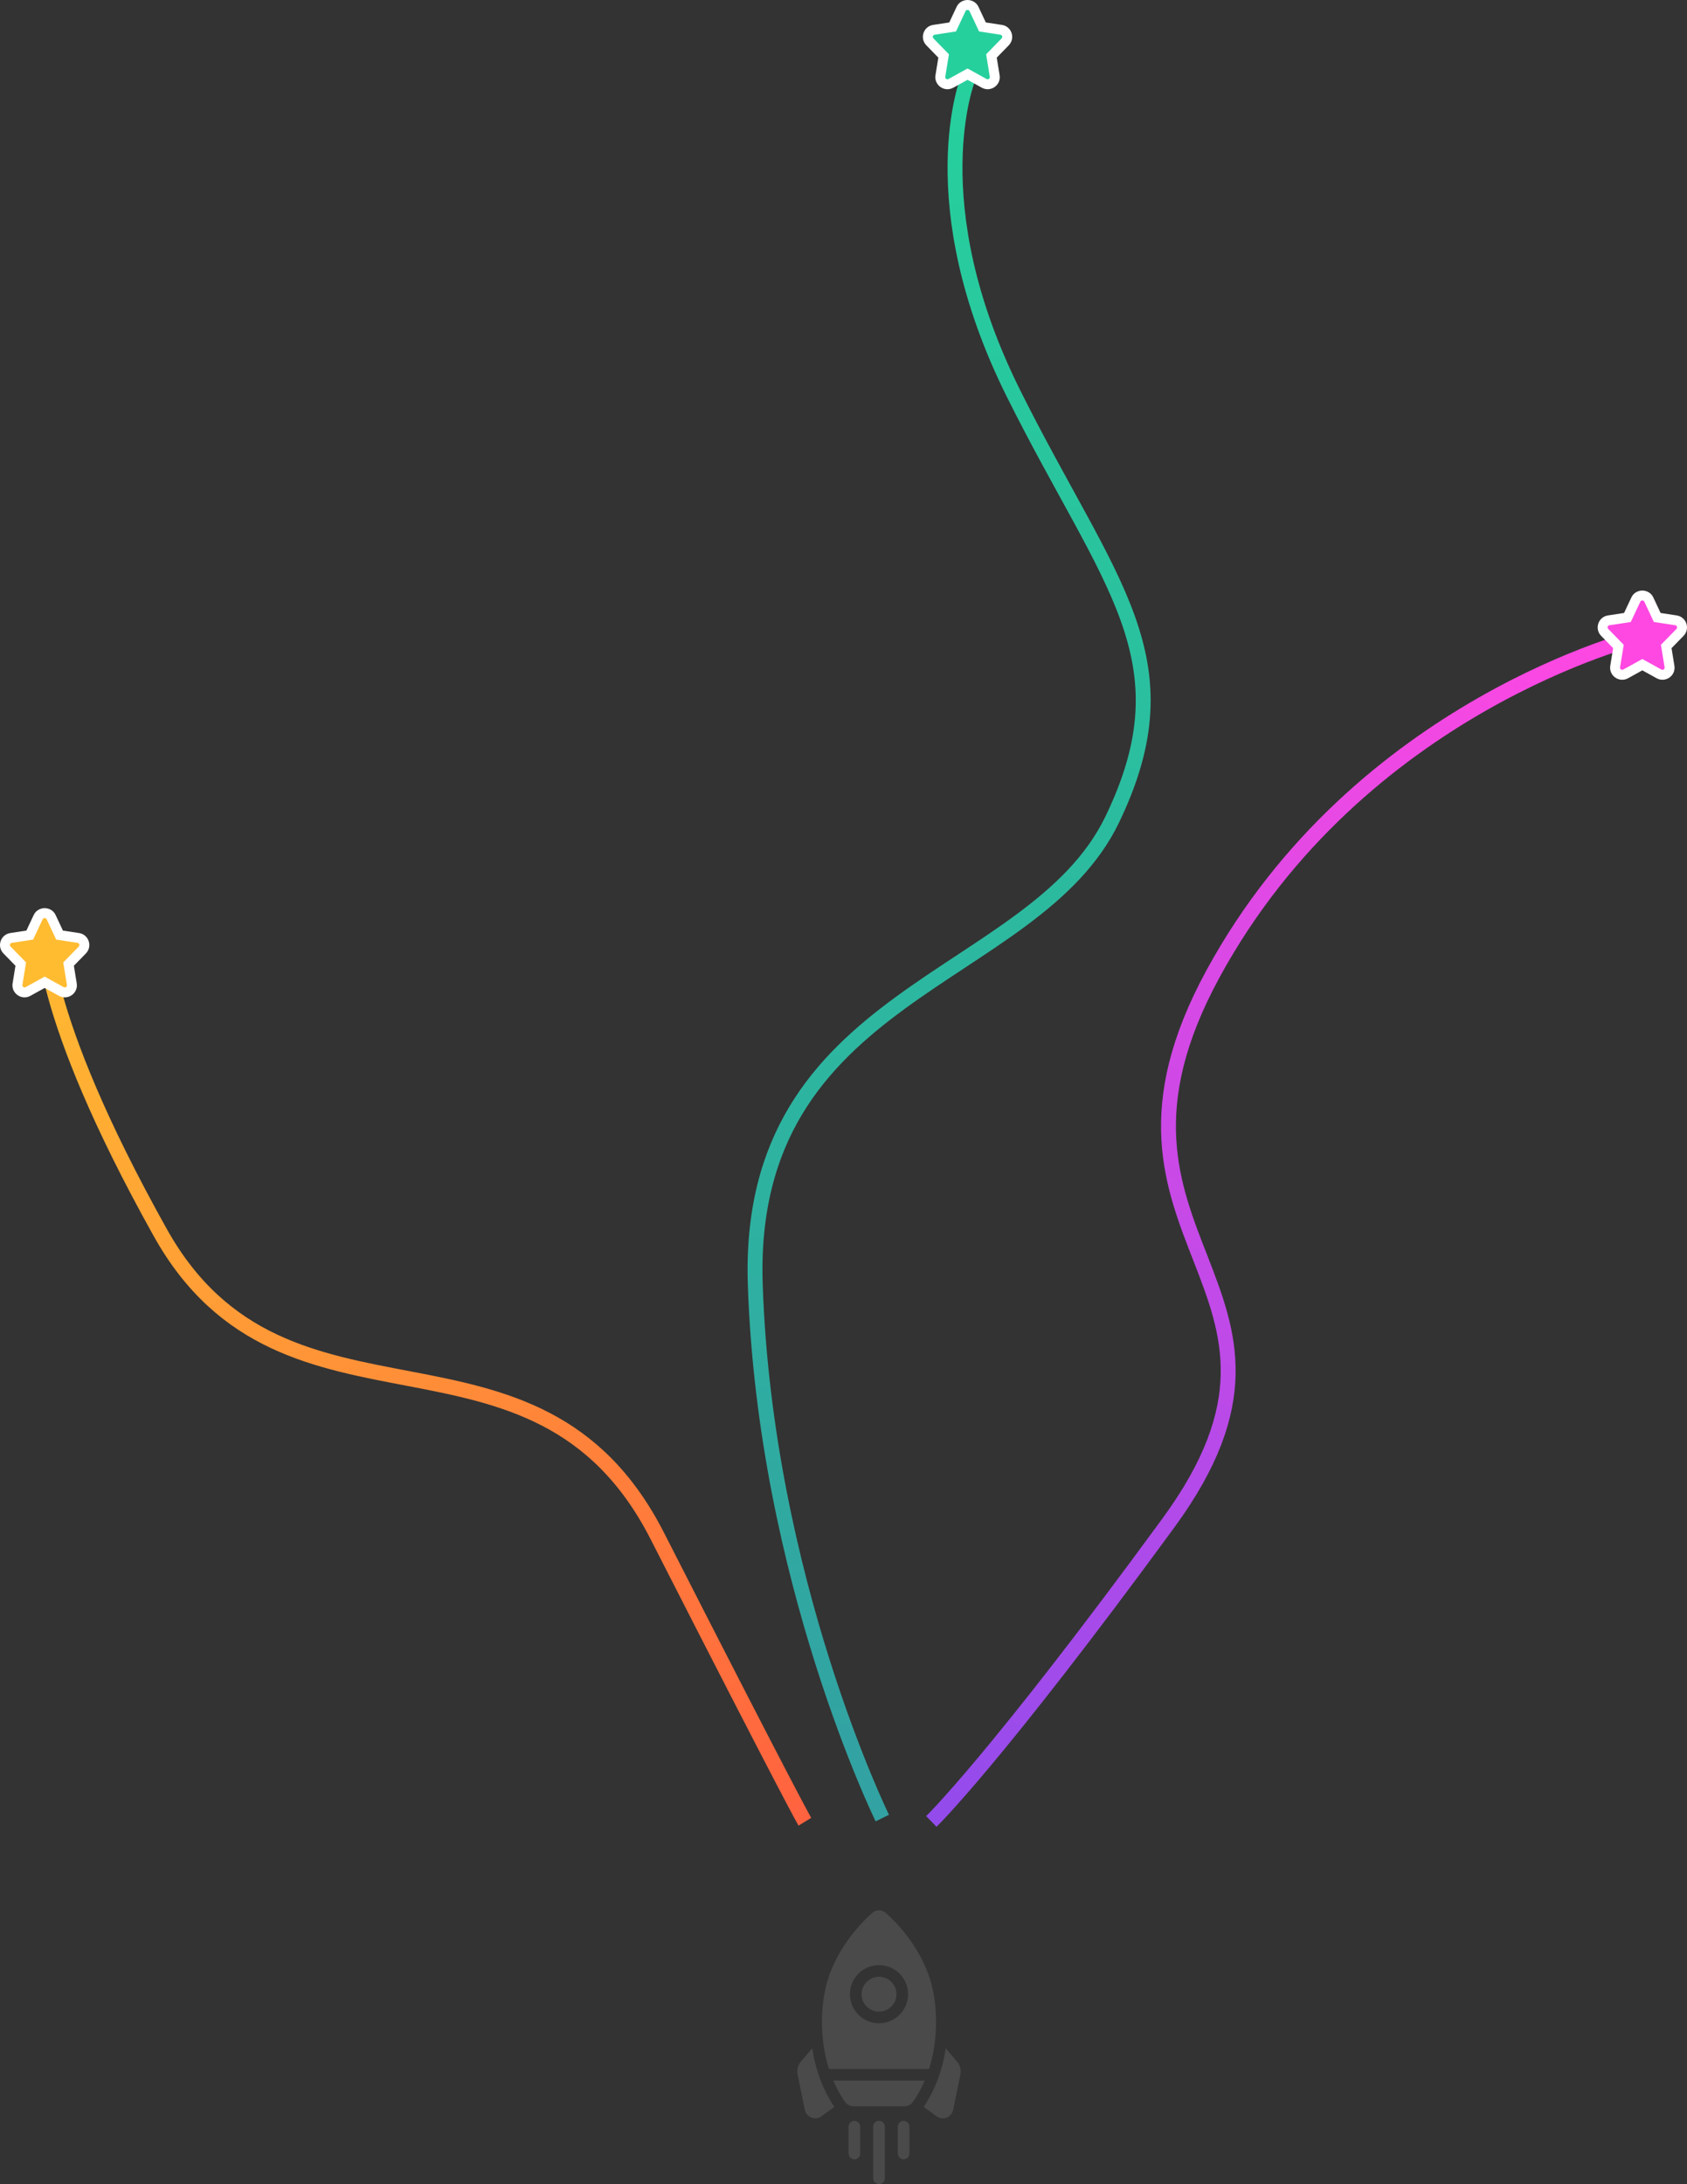 <?xml version="1.0" encoding="utf-8"?>
<!-- Generator: Adobe Illustrator 17.0.0, SVG Export Plug-In . SVG Version: 6.00 Build 0)  -->
<!DOCTYPE svg PUBLIC "-//W3C//DTD SVG 1.1//EN" "http://www.w3.org/Graphics/SVG/1.1/DTD/svg11.dtd">
<svg version="1.1" id="Layer_1" xmlns="http://www.w3.org/2000/svg" xmlns:xlink="http://www.w3.org/1999/xlink" x="0px" y="0px"
	 width="340.003px" height="440.117px" viewBox="0 0 340.003 440.117" enable-background="new 0 0 340.003 440.117"
	 xml:space="preserve">
<rect x="0" y="0" width="340.003" height="440.117" fill="#333333" stroke="none"/>
<g>
	
		<linearGradient id="SVGID_1_" gradientUnits="userSpaceOnUse" x1="43.432" y1="2172.322" x2="-117.47" y2="2356.729" gradientTransform="matrix(1 0 0 -1 119.195 2542.76)">
		<stop  offset="0" style="stop-color:#FF613F"/>
		<stop  offset="1" style="stop-color:#FFBC31"/>
	</linearGradient>
	<path fill="none" stroke="url(#SVGID_1_)" stroke-width="3" d="M162.213,367.1c0,0-2.254-3.698-29.733-57.577
		c-24.586-48.207-74.879-15.859-100.168-61.13C7.024,203.122,8.984,187.037,8.984,187.037"/>
	
		<linearGradient id="SVGID_2_" gradientUnits="userSpaceOnUse" x1="78.816" y1="2527.445" x2="66.173" y2="2183.658" gradientTransform="matrix(1 0 0 -1 119.195 2542.76)">
		<stop  offset="0" style="stop-color:#26D09D"/>
		<stop  offset="1" style="stop-color:#32A2A2"/>
	</linearGradient>
	<path fill="none" stroke="url(#SVGID_2_)" stroke-width="3" d="M177.823,366.36c0,0-23.619-48.103-25.604-107.52
		c-1.985-59.416,56.001-60.743,71.911-93.638c15.67-32.399-0.668-47.369-19.88-85.938c-19.213-38.569-9.127-63.546-9.127-63.546"/>
	
		<linearGradient id="SVGID_3_" gradientUnits="userSpaceOnUse" x1="190.239" y1="2423.173" x2="62.693" y2="2177.424" gradientTransform="matrix(1 0 0 -1 119.195 2542.76)">
		<stop  offset="0" style="stop-color:#FF48E2"/>
		<stop  offset="1" style="stop-color:#924BEC"/>
	</linearGradient>
	<path fill="none" stroke="url(#SVGID_3_)" stroke-width="3" d="M187.702,367.039c0,0,12.798-12.322,47.798-60.171
		c35.001-47.848-20.5-56.548,8.999-110.679c29.499-54.131,86.202-67.908,86.202-67.908"/>
	<path fill="#FFFFFF" d="M322.695,128.13l3.127,3.205l2.863-2.793l-3.127-3.205L322.695,128.13z M324.07,124.019
		c-1.972,0.303-2.753,2.701-1.374,4.113l2.861-2.795c0.883,0.904,0.385,2.442-0.88,2.637L324.07,124.019z M328.375,123.361
		l-4.304,0.657l0.604,3.954l4.304-0.657L328.375,123.361z M328.795,120.38l-1.929,4.108l3.621,1.699l1.928-4.108L328.795,120.38z
		 M333.207,120.38c-0.482-1.026-1.477-1.38-2.206-1.38s-1.724,0.354-2.206,1.38l3.621,1.7c-0.338,0.719-1.009,0.92-1.415,0.92
		s-1.077-0.201-1.415-0.92L333.207,120.38z M335.136,124.489l-1.929-4.109l-3.621,1.7l1.929,4.109L335.136,124.489z M337.932,124.02
		l-4.304-0.657l-0.604,3.954l4.304,0.657L337.932,124.02z M339.307,128.132c1.38-1.413,0.595-3.813-1.376-4.113l-0.602,3.954
		c-1.267-0.193-1.767-1.732-0.883-2.637L339.307,128.132z M336.181,131.336l3.127-3.205l-2.863-2.793l-3.127,3.205L336.181,131.336z
		 M337.463,134.148l-0.739-4.531l-3.948,0.644l0.739,4.531L337.463,134.148z M333.874,136.672c1.751,0.973,3.923-0.482,3.588-2.525
		l-3.947,0.646c-0.215-1.315,1.181-2.241,2.302-1.618L333.874,136.672z M330.034,134.549l3.844,2.125l1.935-3.501l-3.844-2.125
		L330.034,134.549z M328.125,136.673l3.844-2.125l-1.935-3.501l-3.844,2.125L328.125,136.673z M324.54,134.146
		c-0.329,2.008,1.807,3.515,3.589,2.524l-1.944-3.496c1.146-0.637,2.513,0.33,2.302,1.618L324.54,134.146z M325.279,129.617
		l-0.739,4.531l3.948,0.644l0.739-4.531L325.279,129.617z M324.126,126.734l1.432-1.397l-0.001-0.001L324.126,126.734z
		 M324.373,125.996l-0.302-1.977l-0.001,0L324.373,125.996z M328.677,125.339l0.302,1.977l1.055-0.161l0.453-0.966L328.677,125.339z
		 M330.605,121.23l-1.81-0.85l0,0L330.605,121.23z M331.397,121.23l1.81-0.85l0,0L331.397,121.23z M333.326,125.339l-1.81,0.85
		l0.453,0.966l1.055,0.161L333.326,125.339z M337.63,125.997l-0.302,1.977h0.001L337.63,125.997z M337.877,126.734l-1.431-1.398
		l-0.001,0.001L337.877,126.734z M334.75,129.939l-1.432-1.396l-0.705,0.722l0.163,0.996L334.75,129.939z M335.489,134.47
		l-1.974,0.322l0,0.001L335.489,134.47z M334.846,134.923l0.971-1.748l-0.004-0.002L334.846,134.923z M331.001,132.798l0.968-1.75
		l-0.967-0.535l-0.968,0.535L331.001,132.798z M327.157,134.923l-0.967-1.75l-0.004,0.002L327.157,134.923z M326.514,134.469
		l1.974,0.323l0-0.001L326.514,134.469z M327.253,129.939l1.974,0.322l0.162-0.996l-0.705-0.722L327.253,129.939z"/>
	<path fill="#FF48E2" d="M327.253,129.939l-0.739,4.531c-0.059,0.36,0.326,0.63,0.643,0.453l3.844-2.125l3.844,2.125
		c0.315,0.175,0.703-0.09,0.643-0.453l-0.739-4.531l3.127-3.205c0.248-0.254,0.106-0.684-0.247-0.738l-4.304-0.657l-1.929-4.109
		c-0.144-0.307-0.648-0.307-0.792,0l-1.929,4.109l-4.304,0.657c-0.354,0.054-0.495,0.484-0.247,0.738L327.253,129.939z"/>
	<path fill="#FFFFFF" d="M0.695,192.13l3.127,3.205l2.863-2.793l-3.127-3.205L0.695,192.13z M2.07,188.019
		c-1.972,0.303-2.753,2.701-1.374,4.113l2.861-2.795c0.883,0.904,0.385,2.442-0.88,2.636L2.07,188.019z M6.375,187.361l-4.304,0.657
		l0.604,3.954l4.304-0.657L6.375,187.361z M6.795,184.38l-1.929,4.108l3.621,1.7l1.928-4.108L6.795,184.38z M11.207,184.38
		C10.726,183.354,9.73,183,9.001,183s-1.724,0.354-2.206,1.38l3.621,1.7c-0.338,0.719-1.009,0.92-1.415,0.92
		s-1.077-0.201-1.415-0.92L11.207,184.38z M13.136,188.489l-1.929-4.109l-3.621,1.7l1.929,4.109L13.136,188.489z M15.932,188.02
		l-4.304-0.657l-0.604,3.954l4.304,0.657L15.932,188.02z M17.307,192.132c1.38-1.413,0.595-3.813-1.376-4.113l-0.602,3.954
		c-1.267-0.193-1.767-1.732-0.883-2.637L17.307,192.132z M14.182,195.336l3.127-3.205l-2.863-2.793l-3.127,3.205L14.182,195.336z
		 M15.463,198.148l-0.739-4.531l-3.948,0.644l0.739,4.531L15.463,198.148z M11.874,200.672c1.751,0.973,3.923-0.482,3.588-2.525
		l-3.947,0.646c-0.215-1.315,1.181-2.241,2.302-1.618L11.874,200.672z M8.034,198.549l3.844,2.125l1.935-3.501l-3.844-2.125
		L8.034,198.549z M6.125,200.673l3.844-2.125l-1.935-3.501l-3.844,2.125L6.125,200.673z M2.54,198.146
		c-0.329,2.008,1.807,3.515,3.589,2.524l-1.944-3.496c1.146-0.637,2.513,0.33,2.302,1.618L2.54,198.146z M3.279,193.617
		l-0.739,4.531l3.948,0.644l0.739-4.531L3.279,193.617z M2.126,190.734l1.432-1.397l-0.001-0.001L2.126,190.734z M2.373,189.996
		l-0.302-1.977l-0.001,0L2.373,189.996z M6.677,189.338l0.302,1.977l1.055-0.161l0.453-0.966L6.677,189.338z M8.605,185.23
		l-1.81-0.85l0,0L8.605,185.23z M9.397,185.23l1.81-0.85l0,0L9.397,185.23z M11.326,189.339l-1.81,0.85l0.453,0.966l1.055,0.161
		L11.326,189.339z M15.63,189.997l-0.302,1.977h0.001L15.63,189.997z M15.877,190.734l-1.431-1.398l-0.001,0.001L15.877,190.734z
		 M12.75,193.939l-1.432-1.397l-0.705,0.723l0.163,0.996L12.75,193.939z M13.489,198.47l-1.974,0.322l0,0.001L13.489,198.47z
		 M12.846,198.923l0.971-1.749l-0.004-0.002L12.846,198.923z M9.001,196.798l0.968-1.75l-0.967-0.535l-0.968,0.535L9.001,196.798z
		 M5.157,198.923l-0.967-1.75l-0.004,0.002L5.157,198.923z M4.514,198.469l1.974,0.323l0-0.001L4.514,198.469z M5.253,193.939
		l1.974,0.322l0.162-0.996l-0.705-0.722L5.253,193.939z"/>
	<path fill="#FFBC31" d="M5.253,193.939l-0.739,4.531c-0.059,0.36,0.326,0.63,0.643,0.453l3.844-2.125l3.844,2.125
		c0.315,0.175,0.703-0.09,0.643-0.453l-0.739-4.531l3.127-3.205c0.248-0.254,0.106-0.684-0.247-0.738l-4.304-0.657l-1.929-4.109
		c-0.144-0.307-0.648-0.307-0.792,0l-1.929,4.108l-4.304,0.657c-0.354,0.054-0.495,0.484-0.247,0.738L5.253,193.939z"/>
	<path fill="#FFFFFF" d="M186.695,9.13l3.127,3.205l2.863-2.793l-3.127-3.205L186.695,9.13z M188.07,5.019
		c-1.972,0.303-2.753,2.701-1.374,4.113l2.861-2.795c0.883,0.904,0.385,2.442-0.88,2.637L188.07,5.019z M192.375,4.361l-4.304,0.657
		l0.604,3.954l4.304-0.657L192.375,4.361z M192.795,1.38l-1.929,4.108l3.621,1.699l1.928-4.108L192.795,1.38z M197.207,1.38
		C196.726,0.354,195.73,0,195.001,0s-1.724,0.354-2.206,1.38l3.621,1.7C196.078,3.799,195.406,4,195.001,4s-1.077-0.201-1.415-0.92
		L197.207,1.38z M199.136,5.489l-1.929-4.109l-3.621,1.7l1.929,4.109L199.136,5.489z M201.932,5.02l-4.304-0.657l-0.604,3.954
		l4.304,0.657L201.932,5.02z M203.307,9.132c1.38-1.413,0.595-3.813-1.376-4.113l-0.602,3.954c-1.267-0.193-1.767-1.732-0.883-2.637
		L203.307,9.132z M200.182,12.336l3.127-3.205l-2.863-2.793l-3.127,3.205L200.182,12.336z M201.463,15.148l-0.739-4.531
		l-3.948,0.644l0.739,4.531L201.463,15.148z M197.874,17.672c1.751,0.973,3.923-0.482,3.588-2.525l-3.947,0.646
		c-0.215-1.315,1.181-2.241,2.302-1.618L197.874,17.672z M194.034,15.549l3.844,2.125l1.935-3.501l-3.844-2.125L194.034,15.549z
		 M192.125,17.673l3.844-2.125l-1.935-3.501l-3.844,2.125L192.125,17.673z M188.54,15.146c-0.329,2.008,1.807,3.515,3.589,2.524
		l-1.944-3.496c1.146-0.637,2.513,0.33,2.302,1.618L188.54,15.146z M189.279,10.617l-0.739,4.531l3.948,0.644l0.739-4.531
		L189.279,10.617z M188.126,7.734l1.432-1.397l-0.001-0.001L188.126,7.734z M188.373,6.996l-0.302-1.977l-0.001,0L188.373,6.996z
		 M192.677,6.339l0.302,1.977l1.055-0.161l0.453-0.966L192.677,6.339z M194.605,2.23l-1.81-0.85l0,0L194.605,2.23z M195.397,2.23
		l1.81-0.85l0,0L195.397,2.23z M197.326,6.339l-1.81,0.85l0.453,0.966l1.055,0.161L197.326,6.339z M201.63,6.997l-0.302,1.977h0.001
		L201.63,6.997z M201.877,7.734l-1.431-1.398l-0.001,0.001L201.877,7.734z M198.75,10.939l-1.432-1.396l-0.705,0.722l0.163,0.996
		L198.75,10.939z M199.489,15.47l-1.974,0.322l0,0.001L199.489,15.47z M198.846,15.923l0.971-1.748l-0.004-0.002L198.846,15.923z
		 M195.001,13.798l0.968-1.75l-0.967-0.535l-0.968,0.535L195.001,13.798z M191.157,15.923l-0.967-1.75l-0.004,0.002L191.157,15.923z
		 M190.514,15.469l1.974,0.323l0-0.001L190.514,15.469z M191.253,10.939l1.974,0.322l0.162-0.996l-0.705-0.722L191.253,10.939z"/>
	<path fill="#26D09D" d="M191.253,10.939l-0.739,4.531c-0.059,0.36,0.326,0.63,0.643,0.453l3.844-2.125l3.844,2.125
		c0.315,0.175,0.703-0.09,0.643-0.453l-0.739-4.531l3.127-3.205c0.248-0.254,0.106-0.684-0.247-0.738l-4.304-0.657l-1.929-4.109
		c-0.144-0.307-0.648-0.307-0.792,0l-1.929,4.109l-4.304,0.657c-0.354,0.054-0.495,0.484-0.247,0.738L191.253,10.939z"/>
	<g>
		<path fill="#4A4A4A" d="M163.705,412.762l-2.261,2.64c-0.629,0.735-0.879,1.699-0.686,2.647l1.448,7.1
			c0.147,0.719,0.642,1.305,1.326,1.57c0.684,0.264,1.446,0.164,2.037-0.269l2.591-1.896
			C165.901,421.243,164.379,417.208,163.705,412.762z"/>
		<path fill="#4A4A4A" d="M186.152,424.553l2.591,1.896c0.592,0.433,1.353,0.534,2.037,0.269c0.285-0.11,0.536-0.276,0.744-0.483
			c0.292-0.292,0.497-0.667,0.582-1.086l1.448-7.1c0.193-0.948-0.057-1.912-0.686-2.646l-2.261-2.64
			C189.935,417.208,188.413,421.243,186.152,424.553z"/>
		<path fill="#4A4A4A" d="M183.752,423.841c0.078-0.078,0.15-0.163,0.215-0.254c0.972-1.362,1.768-2.816,2.411-4.319h-18.443
			c0.643,1.503,1.439,2.956,2.411,4.319c0.383,0.537,1.006,0.851,1.666,0.851h10.291
			C182.849,424.439,183.372,424.222,183.752,423.841z"/>
		<path fill="#4A4A4A" d="M171.297,401.853c0-3.23,2.628-5.859,5.859-5.859c1.565,0,3.036,0.609,4.143,1.716
			c1.107,1.107,1.716,2.578,1.716,4.143c0,1.615-0.657,3.08-1.718,4.141c-1.061,1.061-2.526,1.718-4.141,1.718
			c-1.565,0-3.037-0.609-4.143-1.716S171.297,403.418,171.297,401.853z M187.442,398.83c-2.106-6.619-6.633-11.313-8.913-13.357
			c-0.781-0.7-1.963-0.7-2.744,0c-0.371,0.333-0.802,0.736-1.273,1.206c-2.418,2.418-5.877,6.61-7.64,12.151
			c-1.401,4.404-1.901,11.516,0.197,18.105c0.047-0.006,0.095-0.01,0.144-0.01H187.1c0.049,0,0.097,0.004,0.144,0.01
			C189.343,410.346,188.843,403.234,187.442,398.83z"/>
		<path fill="#4A4A4A" d="M177.157,405.368c1.938,0,3.516-1.577,3.516-3.516c0-0.939-0.366-1.822-1.03-2.486
			c-0.664-0.664-1.547-1.03-2.486-1.03c-0.969,0-1.848,0.394-2.485,1.031s-1.031,1.516-1.031,2.485c0,0.939,0.366,1.822,1.03,2.486
			S176.218,405.368,177.157,405.368z"/>
		<path fill="#4A4A4A" d="M173.027,434.782c0.212-0.212,0.343-0.505,0.343-0.829v-5.411c0-0.647-0.525-1.172-1.172-1.172
			c-0.647,0-1.172,0.525-1.172,1.172v5.411c0,0.647,0.525,1.172,1.172,1.172C172.522,435.125,172.815,434.994,173.027,434.782z"/>
		<path fill="#4A4A4A" d="M177.157,427.371c-0.647,0-1.172,0.525-1.172,1.172l0,10.403c0,0.647,0.525,1.172,1.172,1.172
			c0.324,0,0.617-0.131,0.829-0.343s0.343-0.505,0.343-0.829v-10.403C178.329,427.895,177.804,427.371,177.157,427.371z"/>
		<path fill="#4A4A4A" d="M180.943,428.542l0,5.411c0,0.647,0.525,1.172,1.172,1.172c0.324,0,0.617-0.131,0.829-0.343
			c0.212-0.212,0.343-0.505,0.343-0.829v-5.411c0-0.647-0.525-1.172-1.172-1.172C181.468,427.371,180.943,427.895,180.943,428.542z"
			/>
	</g>
</g>
</svg>
